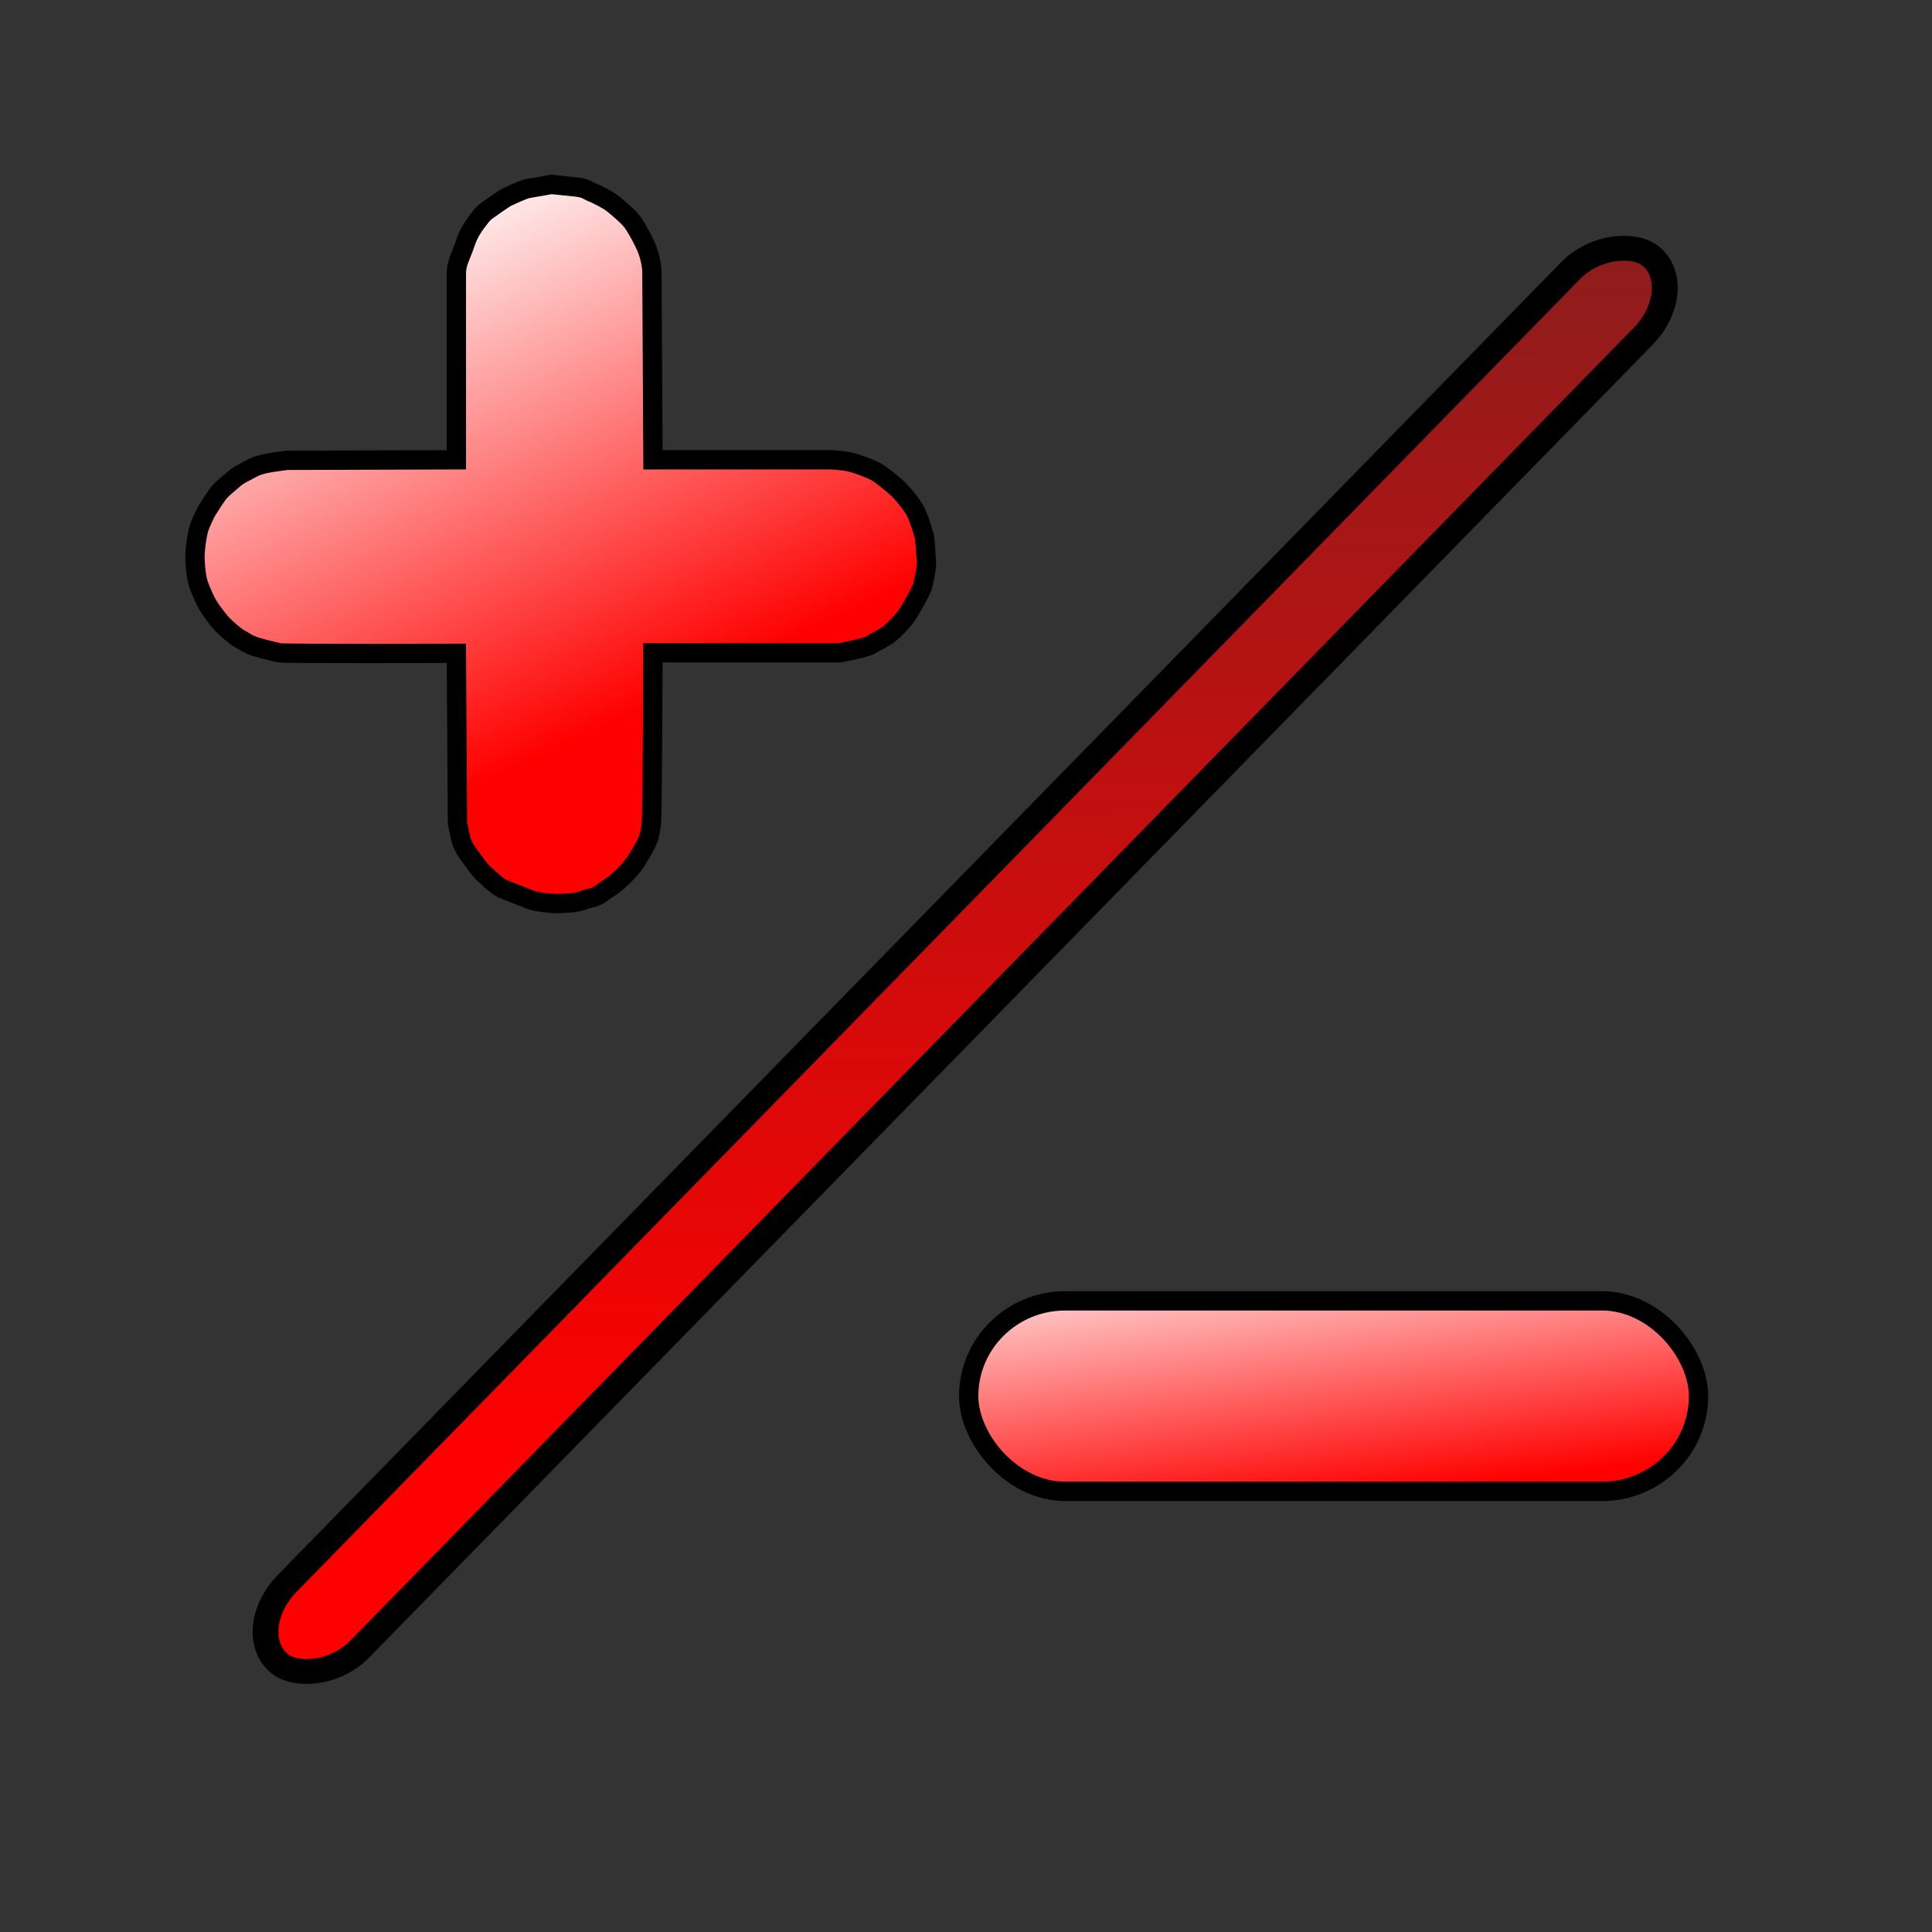 <svg xmlns="http://www.w3.org/2000/svg" width="600" height="600"><rect width="100%" height="100%" fill="#333333" stroke="none"/><defs><linearGradient id="A" x1="418.97" y1="465.768" x2="407.481" y2="373.504" gradientUnits="userSpaceOnUse"><stop offset="0" stop-color="red"/><stop offset="1" stop-color="red" stop-opacity="0"/></linearGradient><linearGradient id="B" x1="211.003" y1="214.569" x2="137.08" y2="54.695" gradientUnits="userSpaceOnUse"><stop offset="0" stop-color="red"/><stop offset="1" stop-color="red" stop-opacity="0"/></linearGradient><linearGradient id="C" x1="-135.567" y1="533.12" x2="366.235" y2="59.084" gradientUnits="userSpaceOnUse"><stop offset="0" stop-color="red"/><stop offset="1" stop-color="red" stop-opacity="0"/></linearGradient></defs><rect width="610.39" height="30.402" x="-324.384" y="407.98" rx="20.163" ry="24.322" transform="matrix(.699 -.715 .74 .672 0 0)" fill="url(#C)" stroke="#000" stroke-width="7.872" stroke-linejoin="round"/><g fill="#fff"><rect ry="30.16" rx="30.276" y="143.164" x="59.919" height="60.319" width="228.96"/><rect transform="rotate(270)" width="224.573" height="61.498" x="-281.231" y="141.812" rx="29.696" ry="30.749"/></g><path d="M171.261 57.275l-7.466 1.303c-1.825.489-4.479 1.792-5.972 2.443s-5.143 3.421-6.138 4.072-1.825 1.303-3.816 4.072-2.654 4.235-3.65 7.167-2.489 5.375-2.489 8.47v18.244 39.745l-52.591.163s-5.143.652-6.47.977-2.654.489-4.977 1.792-3.484 1.629-5.309 3.258-3.65 2.932-4.811 4.561-1.659 2.443-2.82 4.235-2.323 4.561-2.82 5.864-1.161 5.05-1.327 7.819.166 6.353.664 8.633 2.323 6.027 2.986 7.33 3.65 5.375 4.811 6.516 3.982 3.746 5.309 4.398 2.489 1.792 5.309 2.606 5.641 1.466 6.968 1.792 55.079.163 55.079.163l.332 52.776.995 4.561c.332 1.629 1.327 3.584 2.323 4.887s2.323 3.258 3.65 4.887 5.309 5.05 6.47 5.701 7.797 3.095 9.291 3.746 7.466 1.303 8.959 1.14 4.811 0 7.3-.977 3.65-.652 5.807-2.28 3.318-2.118 5.309-3.909 3.318-3.258 4.479-4.724 3.816-6.027 4.479-7.656.83-2.932 1.161-5.212.498-53.102.498-53.102h58.066l4.645-.977c1.327-.326 4.313-.977 5.475-1.792s4.313-2.118 5.972-3.746 2.82-2.606 4.479-4.887 4.645-7.982 4.977-8.959 1.493-6.353 1.327-7.819-.332-7.33-.829-8.633-1.493-5.375-2.986-7.819-4.313-5.701-5.641-6.841-4.645-3.909-6.138-4.724-5.143-2.28-7.631-2.932-6.47-.814-6.47-.814h-55.245l-.332-58.803s-.166-2.769-1.161-5.701-3.65-7.656-4.977-9.448-5.807-5.538-6.802-6.19-4.313-2.443-5.641-2.932-1.825-1.303-4.811-1.629l-7.797-.814z" fill="url(#B)" fill-rule="evenodd" stroke="#000" stroke-width="6"/><rect ry="30.266" rx="30.22" y="403.668" x="300.055" height="60.532" width="228.537" fill="#fff"/><rect width="226.663" height="59.163" x="300.831" y="403.996" rx="29.972" ry="29.582" fill="url(#A)" stroke="#000" stroke-width="6" stroke-linejoin="round"/></svg>